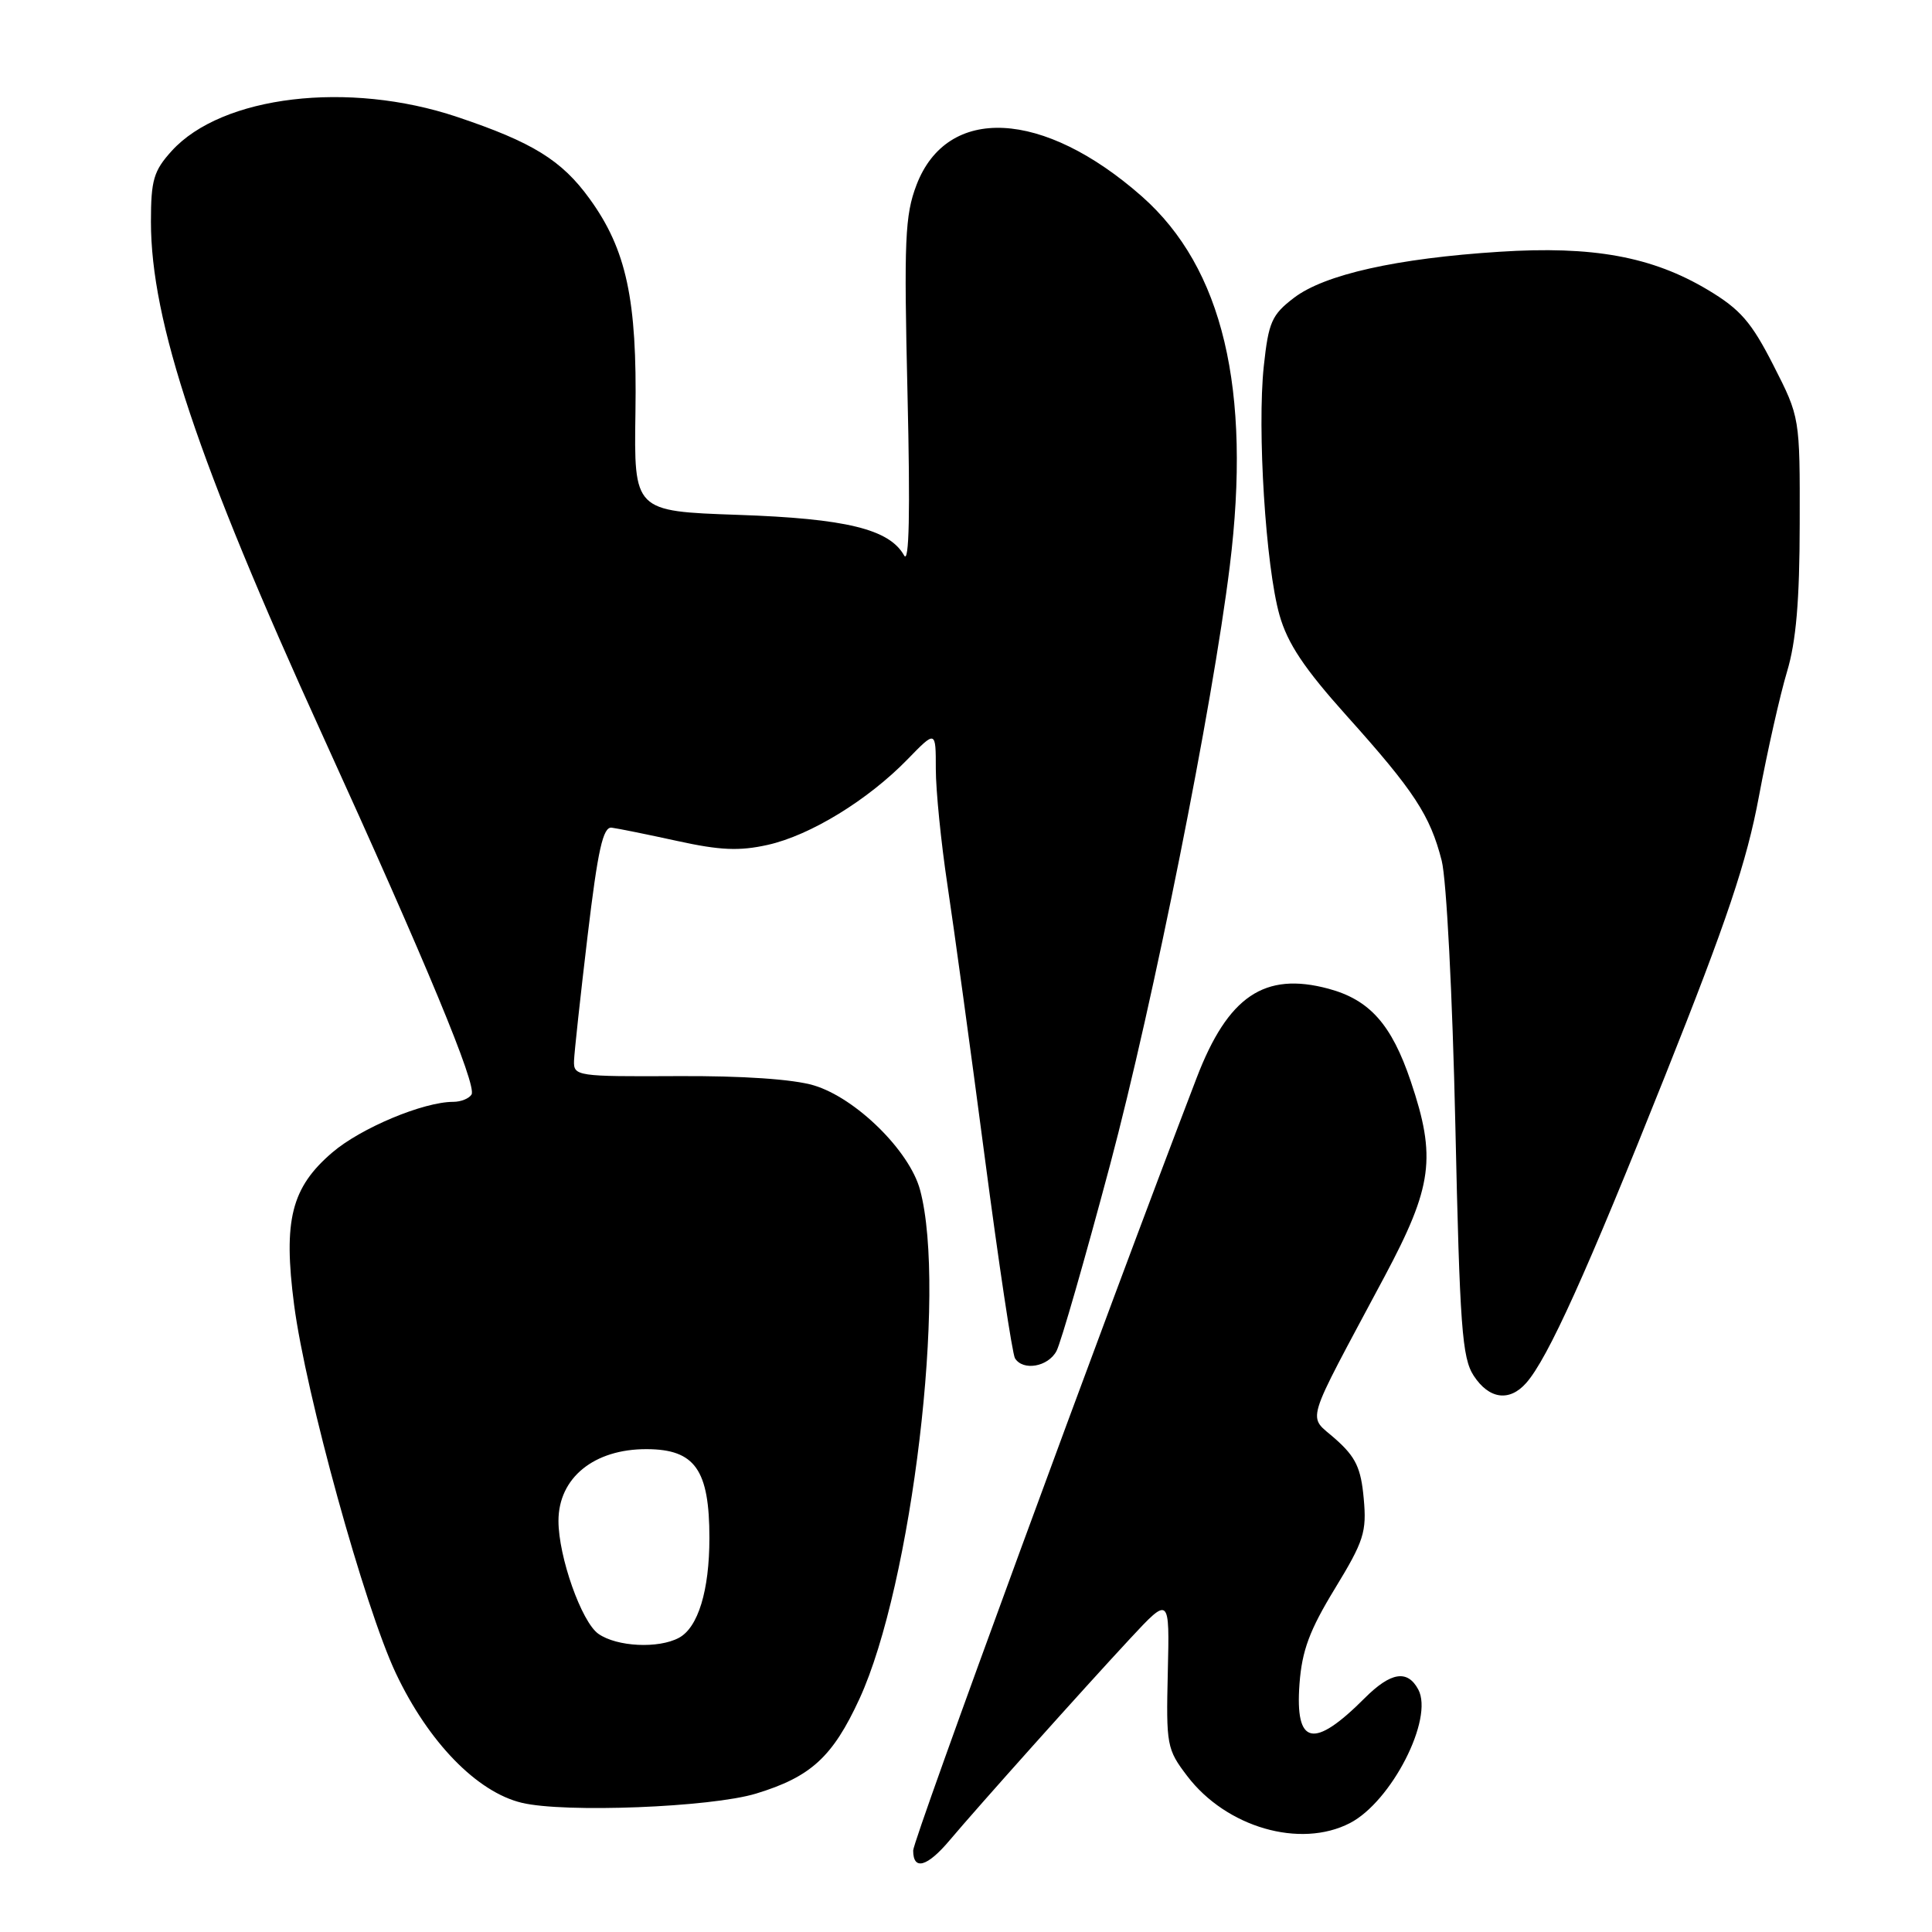 <?xml version="1.0" encoding="UTF-8" standalone="no"?>
<!DOCTYPE svg PUBLIC "-//W3C//DTD SVG 1.1//EN" "http://www.w3.org/Graphics/SVG/1.1/DTD/svg11.dtd" >
<svg xmlns="http://www.w3.org/2000/svg" xmlns:xlink="http://www.w3.org/1999/xlink" version="1.1" viewBox="0 0 256 256">
 <g >
 <path fill="currentColor"
d=" M 125.84 243.84 C 129.59 239.39 143.51 223.83 149.74 217.13 C 154.98 211.50 154.98 211.50 154.74 221.57 C 154.51 231.24 154.61 231.79 157.31 235.33 C 162.49 242.14 172.28 244.97 178.87 241.57 C 184.38 238.72 190.00 227.74 187.93 223.87 C 186.50 221.20 184.29 221.55 180.83 225.01 C 174.04 231.81 171.59 231.27 172.19 223.12 C 172.52 218.70 173.52 216.01 176.88 210.50 C 180.72 204.20 181.11 203.00 180.70 198.56 C 180.34 194.54 179.65 193.07 176.98 190.70 C 173.24 187.35 172.58 189.55 183.47 169.13 C 189.83 157.20 190.34 153.37 186.93 143.27 C 184.39 135.74 181.49 132.48 176.03 131.01 C 167.55 128.73 162.71 132.00 158.56 142.83 C 146.40 174.52 121.00 243.76 121.00 245.20 C 121.00 247.90 122.86 247.38 125.84 243.84 Z  M 100.18 237.66 C 107.44 235.45 110.33 232.81 113.88 225.11 C 120.83 210.02 125.49 170.94 121.91 157.66 C 120.52 152.49 113.41 145.49 107.84 143.82 C 105.11 143.00 98.40 142.54 89.75 142.59 C 76.45 142.66 76.00 142.59 76.06 140.58 C 76.10 139.44 76.91 131.97 77.86 124.00 C 79.22 112.59 79.90 109.54 81.05 109.67 C 81.85 109.77 85.75 110.56 89.73 111.43 C 95.42 112.68 97.97 112.79 101.73 111.95 C 107.37 110.69 114.99 106.02 120.24 100.63 C 124.00 96.76 124.00 96.76 124.00 101.89 C 124.00 104.71 124.69 111.62 125.54 117.26 C 126.39 122.89 128.61 139.08 130.47 153.23 C 132.33 167.38 134.14 179.41 134.49 179.98 C 135.55 181.69 138.87 181.12 139.99 179.02 C 140.57 177.93 143.77 166.79 147.11 154.27 C 152.83 132.74 160.65 93.65 162.95 75.03 C 165.85 51.56 162.03 35.49 151.30 26.02 C 138.24 14.51 125.51 13.86 121.44 24.51 C 119.91 28.53 119.77 31.78 120.25 52.22 C 120.62 67.91 120.47 74.81 119.80 73.60 C 117.84 70.11 112.11 68.71 97.75 68.22 C 84.00 67.74 84.00 67.74 84.20 54.62 C 84.43 39.72 83.01 33.07 78.12 26.33 C 74.43 21.23 70.56 18.84 60.56 15.49 C 46.19 10.67 29.41 12.67 22.75 20.00 C 20.36 22.64 20.00 23.85 20.00 29.39 C 20.00 42.57 26.21 61.17 42.72 97.39 C 56.49 127.62 63.22 143.84 62.48 145.03 C 62.15 145.57 61.06 146.00 60.06 146.00 C 56.10 146.00 47.81 149.47 44.03 152.71 C 38.60 157.36 37.51 161.69 38.97 172.89 C 40.51 184.70 48.31 212.94 52.45 221.71 C 56.77 230.85 63.20 237.46 69.14 238.88 C 74.81 240.24 94.19 239.48 100.18 237.66 Z  M 202.23 183.25 C 205.10 180.00 210.25 168.61 220.65 142.51 C 228.83 121.99 231.45 114.21 233.07 105.51 C 234.20 99.45 235.88 92.03 236.79 89.00 C 237.99 85.02 238.46 79.60 238.47 69.40 C 238.50 55.30 238.50 55.30 234.99 48.41 C 232.06 42.66 230.61 40.99 226.28 38.40 C 218.91 34.00 211.06 32.56 198.69 33.36 C 185.07 34.23 175.51 36.37 171.46 39.46 C 168.51 41.71 168.09 42.67 167.46 48.51 C 166.57 56.88 167.71 75.05 169.54 81.50 C 170.61 85.27 172.80 88.56 178.48 94.89 C 187.39 104.81 189.50 108.05 191.03 114.03 C 191.67 116.54 192.46 131.89 192.84 149.05 C 193.43 175.86 193.73 179.93 195.28 182.30 C 197.31 185.40 200.01 185.77 202.23 183.25 Z  M 79.29 216.49 C 77.06 214.93 74.00 206.28 74.00 201.53 C 74.00 195.82 78.71 191.99 85.70 192.02 C 92.09 192.04 94.00 194.75 94.00 203.79 C 94.00 210.76 92.50 215.66 89.96 217.02 C 87.24 218.48 81.74 218.21 79.29 216.49 Z "/>
</g>
</svg>